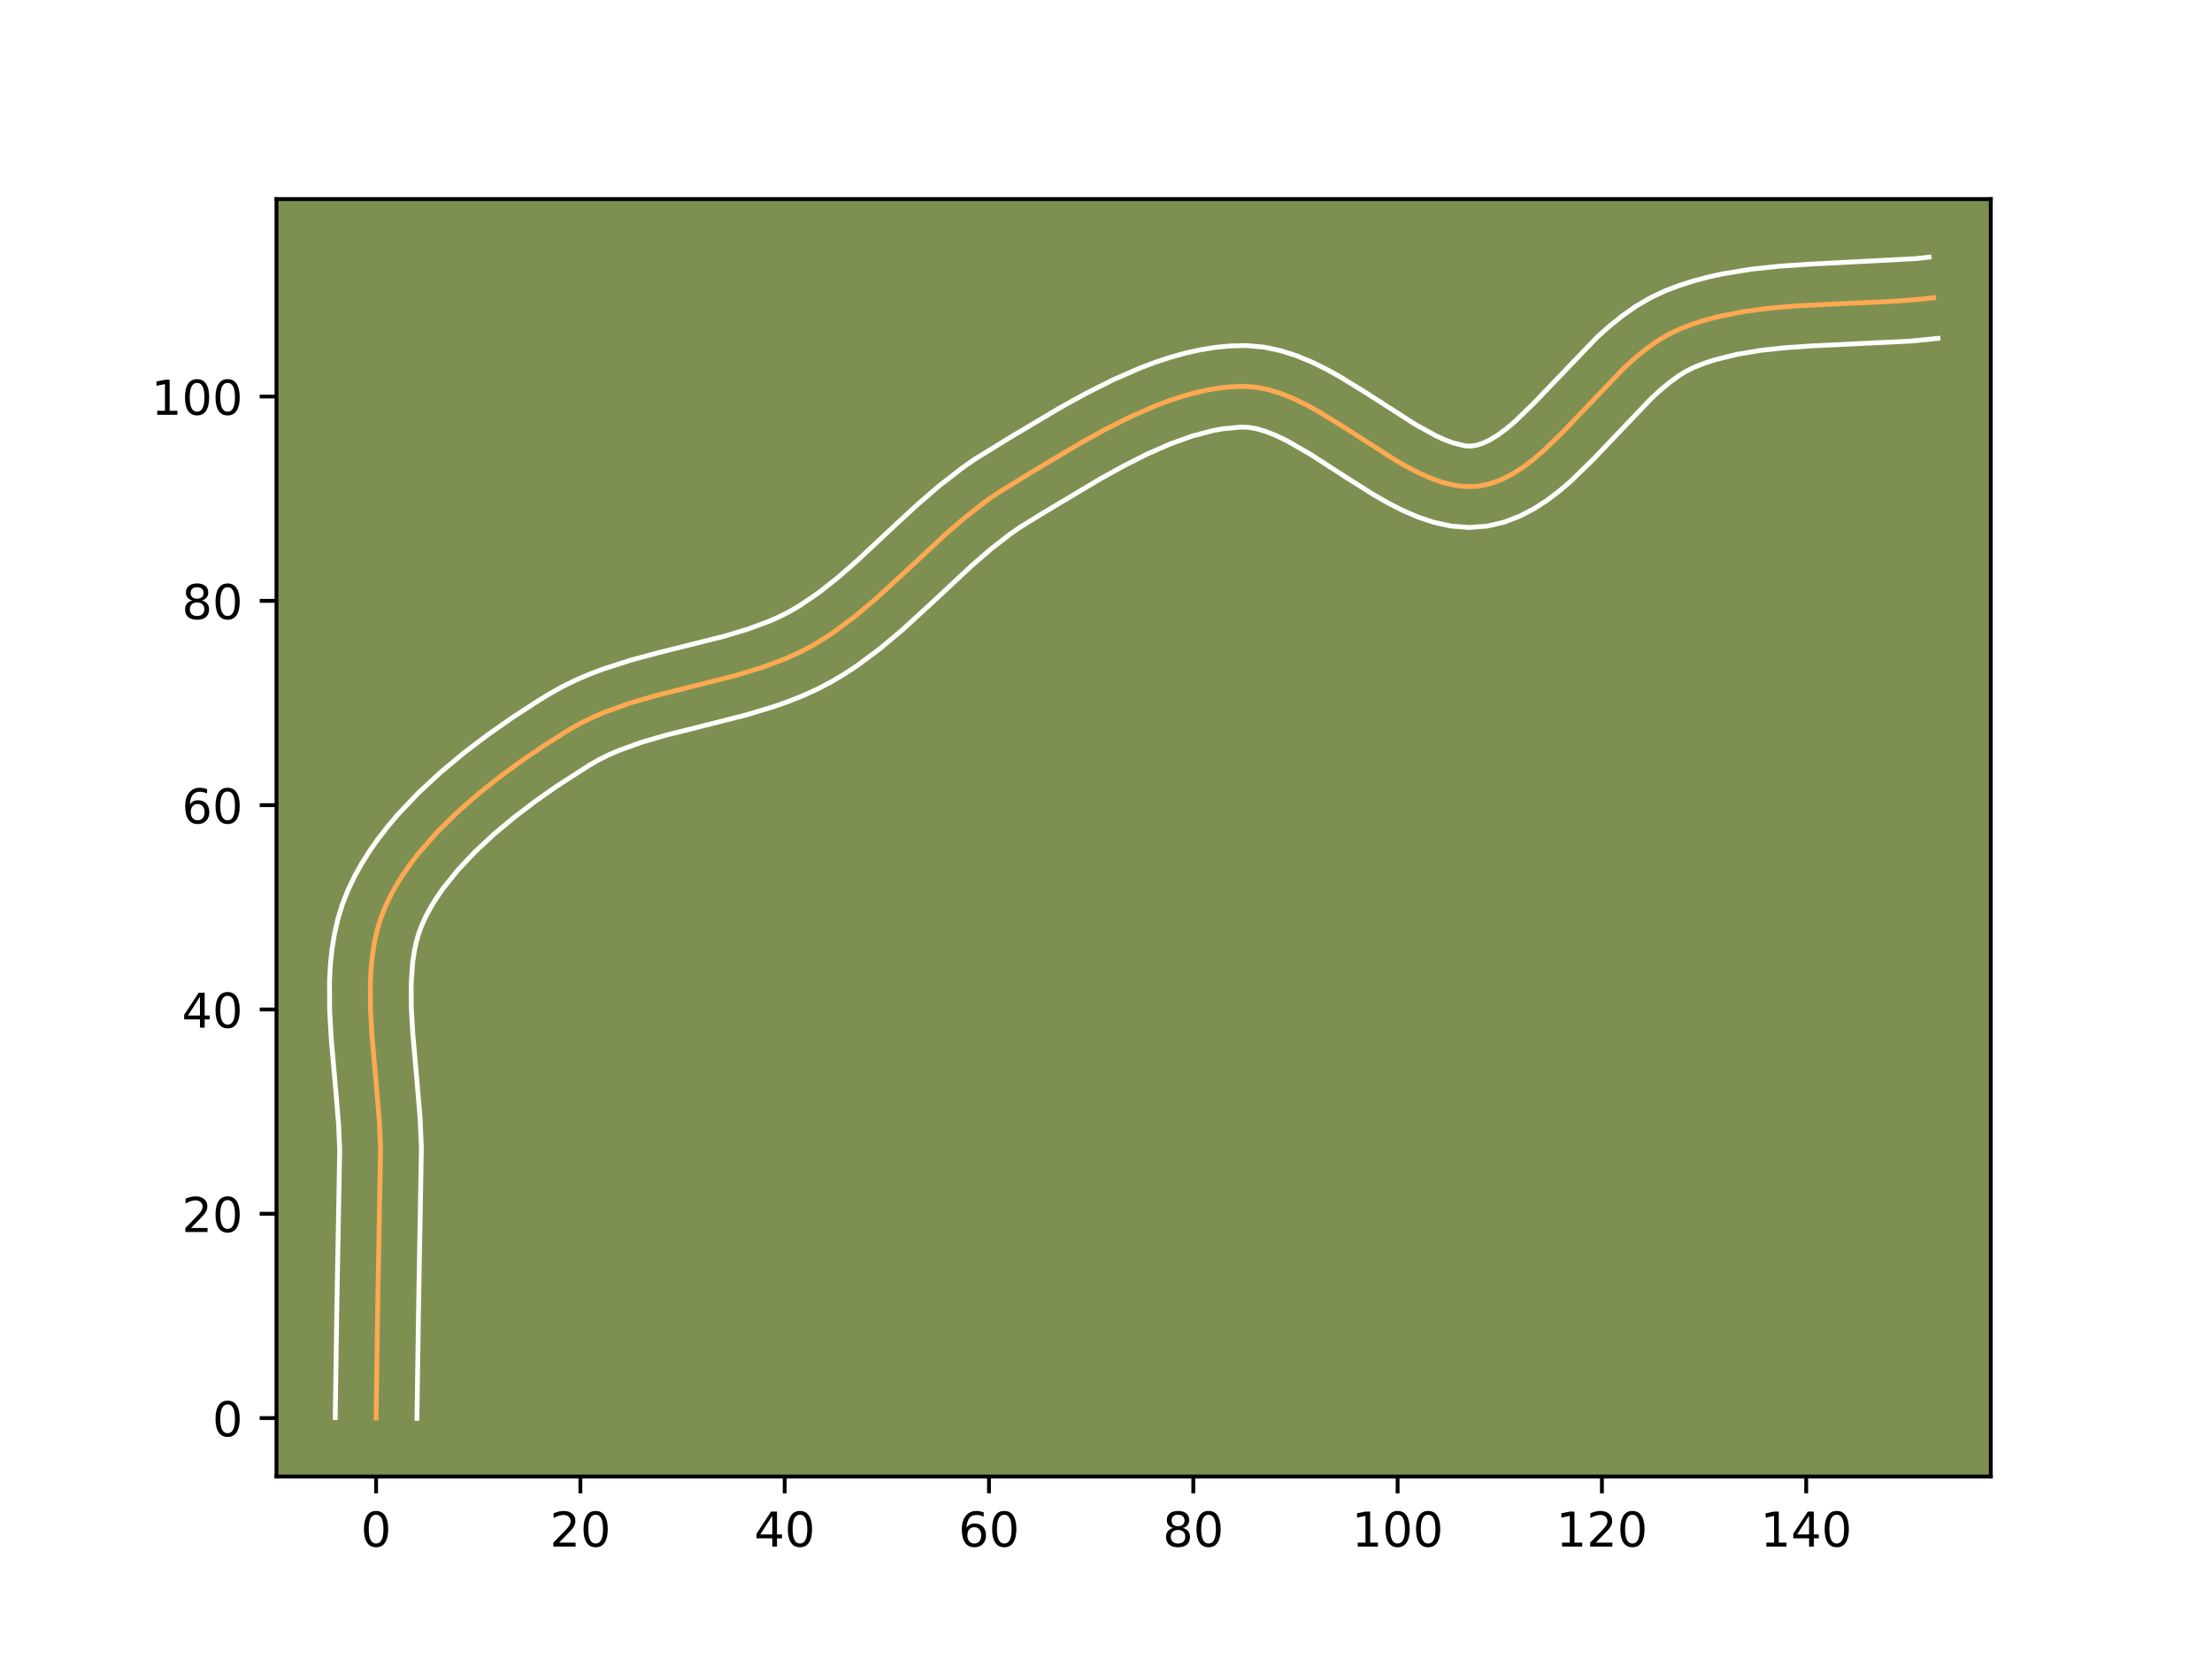 <?xml version="1.0" encoding="utf-8" standalone="no"?>
<!DOCTYPE svg PUBLIC "-//W3C//DTD SVG 1.1//EN"
  "http://www.w3.org/Graphics/SVG/1.1/DTD/svg11.dtd">
<!-- Created with matplotlib (https://matplotlib.org/) -->
<svg height="345.6pt" version="1.1" viewBox="0 0 460.8 345.6" width="460.8pt" xmlns="http://www.w3.org/2000/svg" xmlns:xlink="http://www.w3.org/1999/xlink">
 <defs>
  <style type="text/css">*{stroke-linecap:butt;stroke-linejoin:round;}</style>
 </defs>
 <g id="figure_1">
  <g id="patch_1">
   <path d="M 0 345.6 
L 460.8 345.6 
L 460.8 0 
L 0 0 
z
" style="fill:#ffffff;"/>
  </g>
  <g id="axes_1">
   <g id="patch_2">
    <path d="M 57.6 307.584 
L 414.72 307.584 
L 414.72 41.472 
L 57.6 41.472 
z
" style="fill:#7d9051;"/>
   </g>
   <g id="matplotlib.axis_1">
    <g id="xtick_1">
     <g id="line2d_1">
      <defs>
       <path d="M 0 0 
L 0 3.5 
" id="me9c777c78c" style="stroke:#000000;stroke-width:0.8;"/>
      </defs>
      <g>
       <use style="stroke:#000000;stroke-width:0.8;" x="78.346" xlink:href="#me9c777c78c" y="307.584"/>
      </g>
     </g>
     <g id="text_1">
      <!-- 0 -->
      <g transform="translate(75.164 322.182)scale(0.1 -0.1)">
       <defs>
        <path d="M 31.781 66.406 
Q 24.172 66.406 20.328 58.906 
Q 16.5 51.422 16.5 36.375 
Q 16.5 21.391 20.328 13.891 
Q 24.172 6.391 31.781 6.391 
Q 39.453 6.391 43.281 13.891 
Q 47.125 21.391 47.125 36.375 
Q 47.125 51.422 43.281 58.906 
Q 39.453 66.406 31.781 66.406 
z
M 31.781 74.219 
Q 44.047 74.219 50.516 64.516 
Q 56.984 54.828 56.984 36.375 
Q 56.984 17.969 50.516 8.266 
Q 44.047 -1.422 31.781 -1.422 
Q 19.531 -1.422 13.062 8.266 
Q 6.594 17.969 6.594 36.375 
Q 6.594 54.828 13.062 64.516 
Q 19.531 74.219 31.781 74.219 
z
" id="DejaVuSans-48"/>
       </defs>
       <use xlink:href="#DejaVuSans-48"/>
      </g>
     </g>
    </g>
    <g id="xtick_2">
     <g id="line2d_2">
      <g>
       <use style="stroke:#000000;stroke-width:0.8;" x="120.906" xlink:href="#me9c777c78c" y="307.584"/>
      </g>
     </g>
     <g id="text_2">
      <!-- 20 -->
      <g transform="translate(114.543 322.182)scale(0.1 -0.1)">
       <defs>
        <path d="M 19.188 8.297 
L 53.609 8.297 
L 53.609 0 
L 7.328 0 
L 7.328 8.297 
Q 12.938 14.109 22.625 23.891 
Q 32.328 33.688 34.812 36.531 
Q 39.547 41.844 41.422 45.531 
Q 43.312 49.219 43.312 52.781 
Q 43.312 58.594 39.234 62.25 
Q 35.156 65.922 28.609 65.922 
Q 23.969 65.922 18.812 64.312 
Q 13.672 62.703 7.812 59.422 
L 7.812 69.391 
Q 13.766 71.781 18.938 73 
Q 24.125 74.219 28.422 74.219 
Q 39.75 74.219 46.484 68.547 
Q 53.219 62.891 53.219 53.422 
Q 53.219 48.922 51.531 44.891 
Q 49.859 40.875 45.406 35.406 
Q 44.188 33.984 37.641 27.219 
Q 31.109 20.453 19.188 8.297 
z
" id="DejaVuSans-50"/>
       </defs>
       <use xlink:href="#DejaVuSans-50"/>
       <use x="63.623" xlink:href="#DejaVuSans-48"/>
      </g>
     </g>
    </g>
    <g id="xtick_3">
     <g id="line2d_3">
      <g>
       <use style="stroke:#000000;stroke-width:0.8;" x="163.466" xlink:href="#me9c777c78c" y="307.584"/>
      </g>
     </g>
     <g id="text_3">
      <!-- 40 -->
      <g transform="translate(157.103 322.182)scale(0.1 -0.1)">
       <defs>
        <path d="M 37.797 64.312 
L 12.891 25.391 
L 37.797 25.391 
z
M 35.203 72.906 
L 47.609 72.906 
L 47.609 25.391 
L 58.016 25.391 
L 58.016 17.188 
L 47.609 17.188 
L 47.609 0 
L 37.797 0 
L 37.797 17.188 
L 4.891 17.188 
L 4.891 26.703 
z
" id="DejaVuSans-52"/>
       </defs>
       <use xlink:href="#DejaVuSans-52"/>
       <use x="63.623" xlink:href="#DejaVuSans-48"/>
      </g>
     </g>
    </g>
    <g id="xtick_4">
     <g id="line2d_4">
      <g>
       <use style="stroke:#000000;stroke-width:0.8;" x="206.026" xlink:href="#me9c777c78c" y="307.584"/>
      </g>
     </g>
     <g id="text_4">
      <!-- 60 -->
      <g transform="translate(199.664 322.182)scale(0.1 -0.1)">
       <defs>
        <path d="M 33.016 40.375 
Q 26.375 40.375 22.484 35.828 
Q 18.609 31.297 18.609 23.391 
Q 18.609 15.531 22.484 10.953 
Q 26.375 6.391 33.016 6.391 
Q 39.656 6.391 43.531 10.953 
Q 47.406 15.531 47.406 23.391 
Q 47.406 31.297 43.531 35.828 
Q 39.656 40.375 33.016 40.375 
z
M 52.594 71.297 
L 52.594 62.312 
Q 48.875 64.062 45.094 64.984 
Q 41.312 65.922 37.594 65.922 
Q 27.828 65.922 22.672 59.328 
Q 17.531 52.734 16.797 39.406 
Q 19.672 43.656 24.016 45.922 
Q 28.375 48.188 33.594 48.188 
Q 44.578 48.188 50.953 41.516 
Q 57.328 34.859 57.328 23.391 
Q 57.328 12.156 50.688 5.359 
Q 44.047 -1.422 33.016 -1.422 
Q 20.359 -1.422 13.672 8.266 
Q 6.984 17.969 6.984 36.375 
Q 6.984 53.656 15.188 63.938 
Q 23.391 74.219 37.203 74.219 
Q 40.922 74.219 44.703 73.484 
Q 48.484 72.75 52.594 71.297 
z
" id="DejaVuSans-54"/>
       </defs>
       <use xlink:href="#DejaVuSans-54"/>
       <use x="63.623" xlink:href="#DejaVuSans-48"/>
      </g>
     </g>
    </g>
    <g id="xtick_5">
     <g id="line2d_5">
      <g>
       <use style="stroke:#000000;stroke-width:0.8;" x="248.586" xlink:href="#me9c777c78c" y="307.584"/>
      </g>
     </g>
     <g id="text_5">
      <!-- 80 -->
      <g transform="translate(242.224 322.182)scale(0.1 -0.1)">
       <defs>
        <path d="M 31.781 34.625 
Q 24.75 34.625 20.719 30.859 
Q 16.703 27.094 16.703 20.516 
Q 16.703 13.922 20.719 10.156 
Q 24.75 6.391 31.781 6.391 
Q 38.812 6.391 42.859 10.172 
Q 46.922 13.969 46.922 20.516 
Q 46.922 27.094 42.891 30.859 
Q 38.875 34.625 31.781 34.625 
z
M 21.922 38.812 
Q 15.578 40.375 12.031 44.719 
Q 8.5 49.078 8.5 55.328 
Q 8.5 64.062 14.719 69.141 
Q 20.953 74.219 31.781 74.219 
Q 42.672 74.219 48.875 69.141 
Q 55.078 64.062 55.078 55.328 
Q 55.078 49.078 51.531 44.719 
Q 48 40.375 41.703 38.812 
Q 48.828 37.156 52.797 32.312 
Q 56.781 27.484 56.781 20.516 
Q 56.781 9.906 50.312 4.234 
Q 43.844 -1.422 31.781 -1.422 
Q 19.734 -1.422 13.25 4.234 
Q 6.781 9.906 6.781 20.516 
Q 6.781 27.484 10.781 32.312 
Q 14.797 37.156 21.922 38.812 
z
M 18.312 54.391 
Q 18.312 48.734 21.844 45.562 
Q 25.391 42.391 31.781 42.391 
Q 38.141 42.391 41.719 45.562 
Q 45.312 48.734 45.312 54.391 
Q 45.312 60.062 41.719 63.234 
Q 38.141 66.406 31.781 66.406 
Q 25.391 66.406 21.844 63.234 
Q 18.312 60.062 18.312 54.391 
z
" id="DejaVuSans-56"/>
       </defs>
       <use xlink:href="#DejaVuSans-56"/>
       <use x="63.623" xlink:href="#DejaVuSans-48"/>
      </g>
     </g>
    </g>
    <g id="xtick_6">
     <g id="line2d_6">
      <g>
       <use style="stroke:#000000;stroke-width:0.8;" x="291.146" xlink:href="#me9c777c78c" y="307.584"/>
      </g>
     </g>
     <g id="text_6">
      <!-- 100 -->
      <g transform="translate(281.603 322.182)scale(0.1 -0.1)">
       <defs>
        <path d="M 12.406 8.297 
L 28.516 8.297 
L 28.516 63.922 
L 10.984 60.406 
L 10.984 69.391 
L 28.422 72.906 
L 38.281 72.906 
L 38.281 8.297 
L 54.391 8.297 
L 54.391 0 
L 12.406 0 
z
" id="DejaVuSans-49"/>
       </defs>
       <use xlink:href="#DejaVuSans-49"/>
       <use x="63.623" xlink:href="#DejaVuSans-48"/>
       <use x="127.246" xlink:href="#DejaVuSans-48"/>
      </g>
     </g>
    </g>
    <g id="xtick_7">
     <g id="line2d_7">
      <g>
       <use style="stroke:#000000;stroke-width:0.8;" x="333.706" xlink:href="#me9c777c78c" y="307.584"/>
      </g>
     </g>
     <g id="text_7">
      <!-- 120 -->
      <g transform="translate(324.163 322.182)scale(0.1 -0.1)">
       <use xlink:href="#DejaVuSans-49"/>
       <use x="63.623" xlink:href="#DejaVuSans-50"/>
       <use x="127.246" xlink:href="#DejaVuSans-48"/>
      </g>
     </g>
    </g>
    <g id="xtick_8">
     <g id="line2d_8">
      <g>
       <use style="stroke:#000000;stroke-width:0.8;" x="376.266" xlink:href="#me9c777c78c" y="307.584"/>
      </g>
     </g>
     <g id="text_8">
      <!-- 140 -->
      <g transform="translate(366.723 322.182)scale(0.1 -0.1)">
       <use xlink:href="#DejaVuSans-49"/>
       <use x="63.623" xlink:href="#DejaVuSans-52"/>
       <use x="127.246" xlink:href="#DejaVuSans-48"/>
      </g>
     </g>
    </g>
   </g>
   <g id="matplotlib.axis_2">
    <g id="ytick_1">
     <g id="line2d_9">
      <defs>
       <path d="M 0 0 
L -3.5 0 
" id="mc8e919cb57" style="stroke:#000000;stroke-width:0.8;"/>
      </defs>
      <g>
       <use style="stroke:#000000;stroke-width:0.8;" x="57.6" xlink:href="#mc8e919cb57" y="295.406"/>
      </g>
     </g>
     <g id="text_9">
      <!-- 0 -->
      <g transform="translate(44.237 299.205)scale(0.1 -0.1)">
       <use xlink:href="#DejaVuSans-48"/>
      </g>
     </g>
    </g>
    <g id="ytick_2">
     <g id="line2d_10">
      <g>
       <use style="stroke:#000000;stroke-width:0.8;" x="57.6" xlink:href="#mc8e919cb57" y="252.846"/>
      </g>
     </g>
     <g id="text_10">
      <!-- 20 -->
      <g transform="translate(37.875 256.645)scale(0.1 -0.1)">
       <use xlink:href="#DejaVuSans-50"/>
       <use x="63.623" xlink:href="#DejaVuSans-48"/>
      </g>
     </g>
    </g>
    <g id="ytick_3">
     <g id="line2d_11">
      <g>
       <use style="stroke:#000000;stroke-width:0.8;" x="57.6" xlink:href="#mc8e919cb57" y="210.286"/>
      </g>
     </g>
     <g id="text_11">
      <!-- 40 -->
      <g transform="translate(37.875 214.085)scale(0.1 -0.1)">
       <use xlink:href="#DejaVuSans-52"/>
       <use x="63.623" xlink:href="#DejaVuSans-48"/>
      </g>
     </g>
    </g>
    <g id="ytick_4">
     <g id="line2d_12">
      <g>
       <use style="stroke:#000000;stroke-width:0.8;" x="57.6" xlink:href="#mc8e919cb57" y="167.726"/>
      </g>
     </g>
     <g id="text_12">
      <!-- 60 -->
      <g transform="translate(37.875 171.525)scale(0.1 -0.1)">
       <use xlink:href="#DejaVuSans-54"/>
       <use x="63.623" xlink:href="#DejaVuSans-48"/>
      </g>
     </g>
    </g>
    <g id="ytick_5">
     <g id="line2d_13">
      <g>
       <use style="stroke:#000000;stroke-width:0.8;" x="57.6" xlink:href="#mc8e919cb57" y="125.166"/>
      </g>
     </g>
     <g id="text_13">
      <!-- 80 -->
      <g transform="translate(37.875 128.965)scale(0.1 -0.1)">
       <use xlink:href="#DejaVuSans-56"/>
       <use x="63.623" xlink:href="#DejaVuSans-48"/>
      </g>
     </g>
    </g>
    <g id="ytick_6">
     <g id="line2d_14">
      <g>
       <use style="stroke:#000000;stroke-width:0.8;" x="57.6" xlink:href="#mc8e919cb57" y="82.606"/>
      </g>
     </g>
     <g id="text_14">
      <!-- 100 -->
      <g transform="translate(31.512 86.405)scale(0.1 -0.1)">
       <use xlink:href="#DejaVuSans-49"/>
       <use x="63.623" xlink:href="#DejaVuSans-48"/>
       <use x="127.246" xlink:href="#DejaVuSans-48"/>
      </g>
     </g>
    </g>
   </g>
   <g id="line2d_15">
    <path clip-path="url(#p0221267fe8)" d="M 78.346 295.406 
L 78.671 273.009 
L 79.274 239.393 
L 79.029 233.645 
L 78.293 224.863 
L 77.509 216.059 
L 77.177 210.273 
L 77.149 204.619 
L 77.291 201.86 
L 77.557 199.155 
L 77.966 196.512 
L 78.532 193.937 
L 79.272 191.438 
L 80.203 189.022 
L 81.319 186.668 
L 82.598 184.35 
L 84.028 182.072 
L 85.599 179.833 
L 87.299 177.636 
L 91.042 173.372 
L 95.17 169.292 
L 99.593 165.408 
L 104.223 161.731 
L 108.972 158.274 
L 113.751 155.048 
L 118.472 152.066 
L 120.847 150.712 
L 123.304 149.496 
L 125.834 148.402 
L 131.078 146.518 
L 136.504 144.935 
L 144.823 142.851 
L 153.14 140.74 
L 158.561 139.109 
L 163.796 137.153 
L 166.322 136.013 
L 168.773 134.746 
L 171.151 133.349 
L 173.465 131.84 
L 177.932 128.536 
L 182.231 124.935 
L 188.495 119.198 
L 196.803 111.452 
L 201.07 107.764 
L 205.489 104.335 
L 207.773 102.749 
L 214.951 98.337 
L 225.018 92.345 
L 230.199 89.484 
L 235.441 86.848 
L 240.72 84.538 
L 243.364 83.537 
L 246.007 82.655 
L 248.645 81.906 
L 251.276 81.3 
L 253.896 80.852 
L 256.501 80.574 
L 259.089 80.479 
L 261.675 80.661 
L 264.278 81.181 
L 266.895 81.996 
L 269.522 83.064 
L 272.156 84.345 
L 274.794 85.797 
L 280.07 89.045 
L 290.536 95.76 
L 293.116 97.241 
L 295.676 98.56 
L 298.212 99.675 
L 300.722 100.545 
L 303.202 101.128 
L 305.649 101.382 
L 308.06 101.266 
L 310.418 100.772 
L 312.716 99.944 
L 314.959 98.816 
L 317.157 97.424 
L 319.318 95.801 
L 321.448 93.984 
L 325.65 89.905 
L 338.352 76.621 
L 340.566 74.621 
L 342.827 72.776 
L 345.145 71.119 
L 347.528 69.686 
L 349.982 68.513 
L 352.504 67.551 
L 355.082 66.723 
L 357.71 66.018 
L 363.1 64.93 
L 368.636 64.194 
L 374.28 63.718 
L 382.865 63.292 
L 394.334 62.777 
L 399.992 62.336 
L 402.785 62.029 
L 402.785 62.029 
" style="fill:none;stroke:#fea952;stroke-linecap:square;"/>
   </g>
   <g id="line2d_16">
    <path clip-path="url(#p0221267fe8)" d="M 69.834 295.324 
L 70.161 272.846 
L 70.766 239.653 
L 70.539 234.264 
L 69.819 225.663 
L 69.016 216.632 
L 68.667 210.452 
L 68.648 204.184 
L 68.82 201.025 
L 69.145 197.856 
L 69.652 194.684 
L 70.37 191.519 
L 71.329 188.378 
L 72.512 185.375 
L 73.867 182.555 
L 75.389 179.825 
L 77.06 177.183 
L 78.867 174.624 
L 80.794 172.146 
L 82.829 169.744 
L 87.177 165.159 
L 91.82 160.854 
L 96.671 156.817 
L 101.646 153.045 
L 106.66 149.537 
L 111.629 146.298 
L 114.256 144.672 
L 117.071 143.083 
L 119.926 141.683 
L 122.806 140.446 
L 125.7 139.351 
L 131.486 137.497 
L 137.211 135.956 
L 150.793 132.558 
L 155.739 131.078 
L 160.296 129.393 
L 162.413 128.452 
L 164.461 127.407 
L 166.501 126.219 
L 170.54 123.479 
L 174.553 120.308 
L 178.577 116.787 
L 186.829 109.068 
L 191.17 105.07 
L 195.746 101.123 
L 200.635 97.343 
L 203.222 95.557 
L 210.535 91.06 
L 220.844 84.927 
L 226.289 81.923 
L 231.91 79.103 
L 237.706 76.578 
L 240.67 75.463 
L 243.68 74.468 
L 246.737 73.61 
L 249.842 72.91 
L 252.993 72.388 
L 256.187 72.068 
L 259.687 71.988 
L 263.341 72.314 
L 266.809 73.054 
L 270.103 74.111 
L 273.244 75.409 
L 276.259 76.888 
L 279.167 78.494 
L 284.715 81.912 
L 294.773 88.377 
L 299.102 90.768 
L 301 91.632 
L 302.669 92.259 
L 305.24 92.88 
L 306.315 92.934 
L 307.531 92.765 
L 308.893 92.339 
L 310.404 91.625 
L 312.046 90.617 
L 313.794 89.325 
L 315.625 87.775 
L 319.486 84.035 
L 332.645 70.306 
L 335.184 68.026 
L 337.878 65.85 
L 340.759 63.824 
L 343.855 62.007 
L 346.949 60.559 
L 349.902 59.446 
L 352.876 58.502 
L 355.864 57.709 
L 358.86 57.05 
L 364.851 56.07 
L 370.815 55.441 
L 376.72 55.047 
L 399.063 53.875 
L 401.856 53.568 
L 401.856 53.568 
" style="fill:none;stroke:#ffffff;stroke-linecap:square;"/>
   </g>
   <g id="line2d_17">
    <path clip-path="url(#p0221267fe8)" d="M 86.857 295.488 
L 87.182 273.171 
L 87.782 239.134 
L 87.518 233.026 
L 86.768 224.062 
L 86.002 215.486 
L 85.687 210.094 
L 85.65 205.055 
L 85.97 200.454 
L 86.279 198.34 
L 86.693 196.355 
L 87.215 194.498 
L 87.894 192.669 
L 88.771 190.781 
L 89.807 188.876 
L 90.996 186.961 
L 92.331 185.042 
L 95.404 181.219 
L 98.95 177.457 
L 102.88 173.796 
L 107.105 170.269 
L 111.532 166.904 
L 116.067 163.726 
L 122.688 159.461 
L 124.623 158.341 
L 126.682 157.309 
L 128.862 156.357 
L 133.559 154.66 
L 138.647 153.173 
L 146.842 151.12 
L 155.487 148.922 
L 161.383 147.139 
L 164.343 146.092 
L 167.296 144.912 
L 170.231 143.575 
L 173.086 142.085 
L 175.801 140.479 
L 178.404 138.772 
L 183.316 135.129 
L 187.901 131.284 
L 194.338 125.387 
L 202.437 117.833 
L 206.394 114.406 
L 210.343 111.328 
L 212.325 109.942 
L 216.936 107.092 
L 229.193 99.763 
L 234.109 97.045 
L 238.973 94.593 
L 243.734 92.499 
L 248.334 90.843 
L 252.711 89.691 
L 254.799 89.316 
L 258.49 88.97 
L 260.01 89.009 
L 261.747 89.308 
L 263.687 89.88 
L 265.799 90.719 
L 268.052 91.803 
L 272.882 94.571 
L 280.72 99.636 
L 286.298 103.142 
L 289.217 104.808 
L 292.25 106.352 
L 295.425 107.718 
L 298.774 108.831 
L 302.322 109.594 
L 306.058 109.884 
L 309.804 109.597 
L 313.305 108.78 
L 316.538 107.549 
L 319.515 106.007 
L 322.269 104.23 
L 324.842 102.277 
L 327.271 100.193 
L 331.815 95.775 
L 344.059 82.937 
L 345.947 81.216 
L 347.777 79.701 
L 349.532 78.413 
L 351.2 77.365 
L 353.015 76.466 
L 355.106 75.655 
L 357.287 74.945 
L 361.909 73.799 
L 366.854 72.976 
L 372.079 72.418 
L 377.541 72.051 
L 397.912 71.061 
L 403.715 70.49 
L 403.715 70.49 
" style="fill:none;stroke:#ffffff;stroke-linecap:square;"/>
   </g>
   <g id="patch_3">
    <path d="M 57.6 307.584 
L 57.6 41.472 
" style="fill:none;stroke:#000000;stroke-linecap:square;stroke-linejoin:miter;stroke-width:0.8;"/>
   </g>
   <g id="patch_4">
    <path d="M 414.72 307.584 
L 414.72 41.472 
" style="fill:none;stroke:#000000;stroke-linecap:square;stroke-linejoin:miter;stroke-width:0.8;"/>
   </g>
   <g id="patch_5">
    <path d="M 57.6 307.584 
L 414.72 307.584 
" style="fill:none;stroke:#000000;stroke-linecap:square;stroke-linejoin:miter;stroke-width:0.8;"/>
   </g>
   <g id="patch_6">
    <path d="M 57.6 41.472 
L 414.72 41.472 
" style="fill:none;stroke:#000000;stroke-linecap:square;stroke-linejoin:miter;stroke-width:0.8;"/>
   </g>
  </g>
 </g>
 <defs>
  <clipPath id="p0221267fe8">
   <rect height="266.112" width="357.12" x="57.6" y="41.472"/>
  </clipPath>
 </defs>
</svg>
